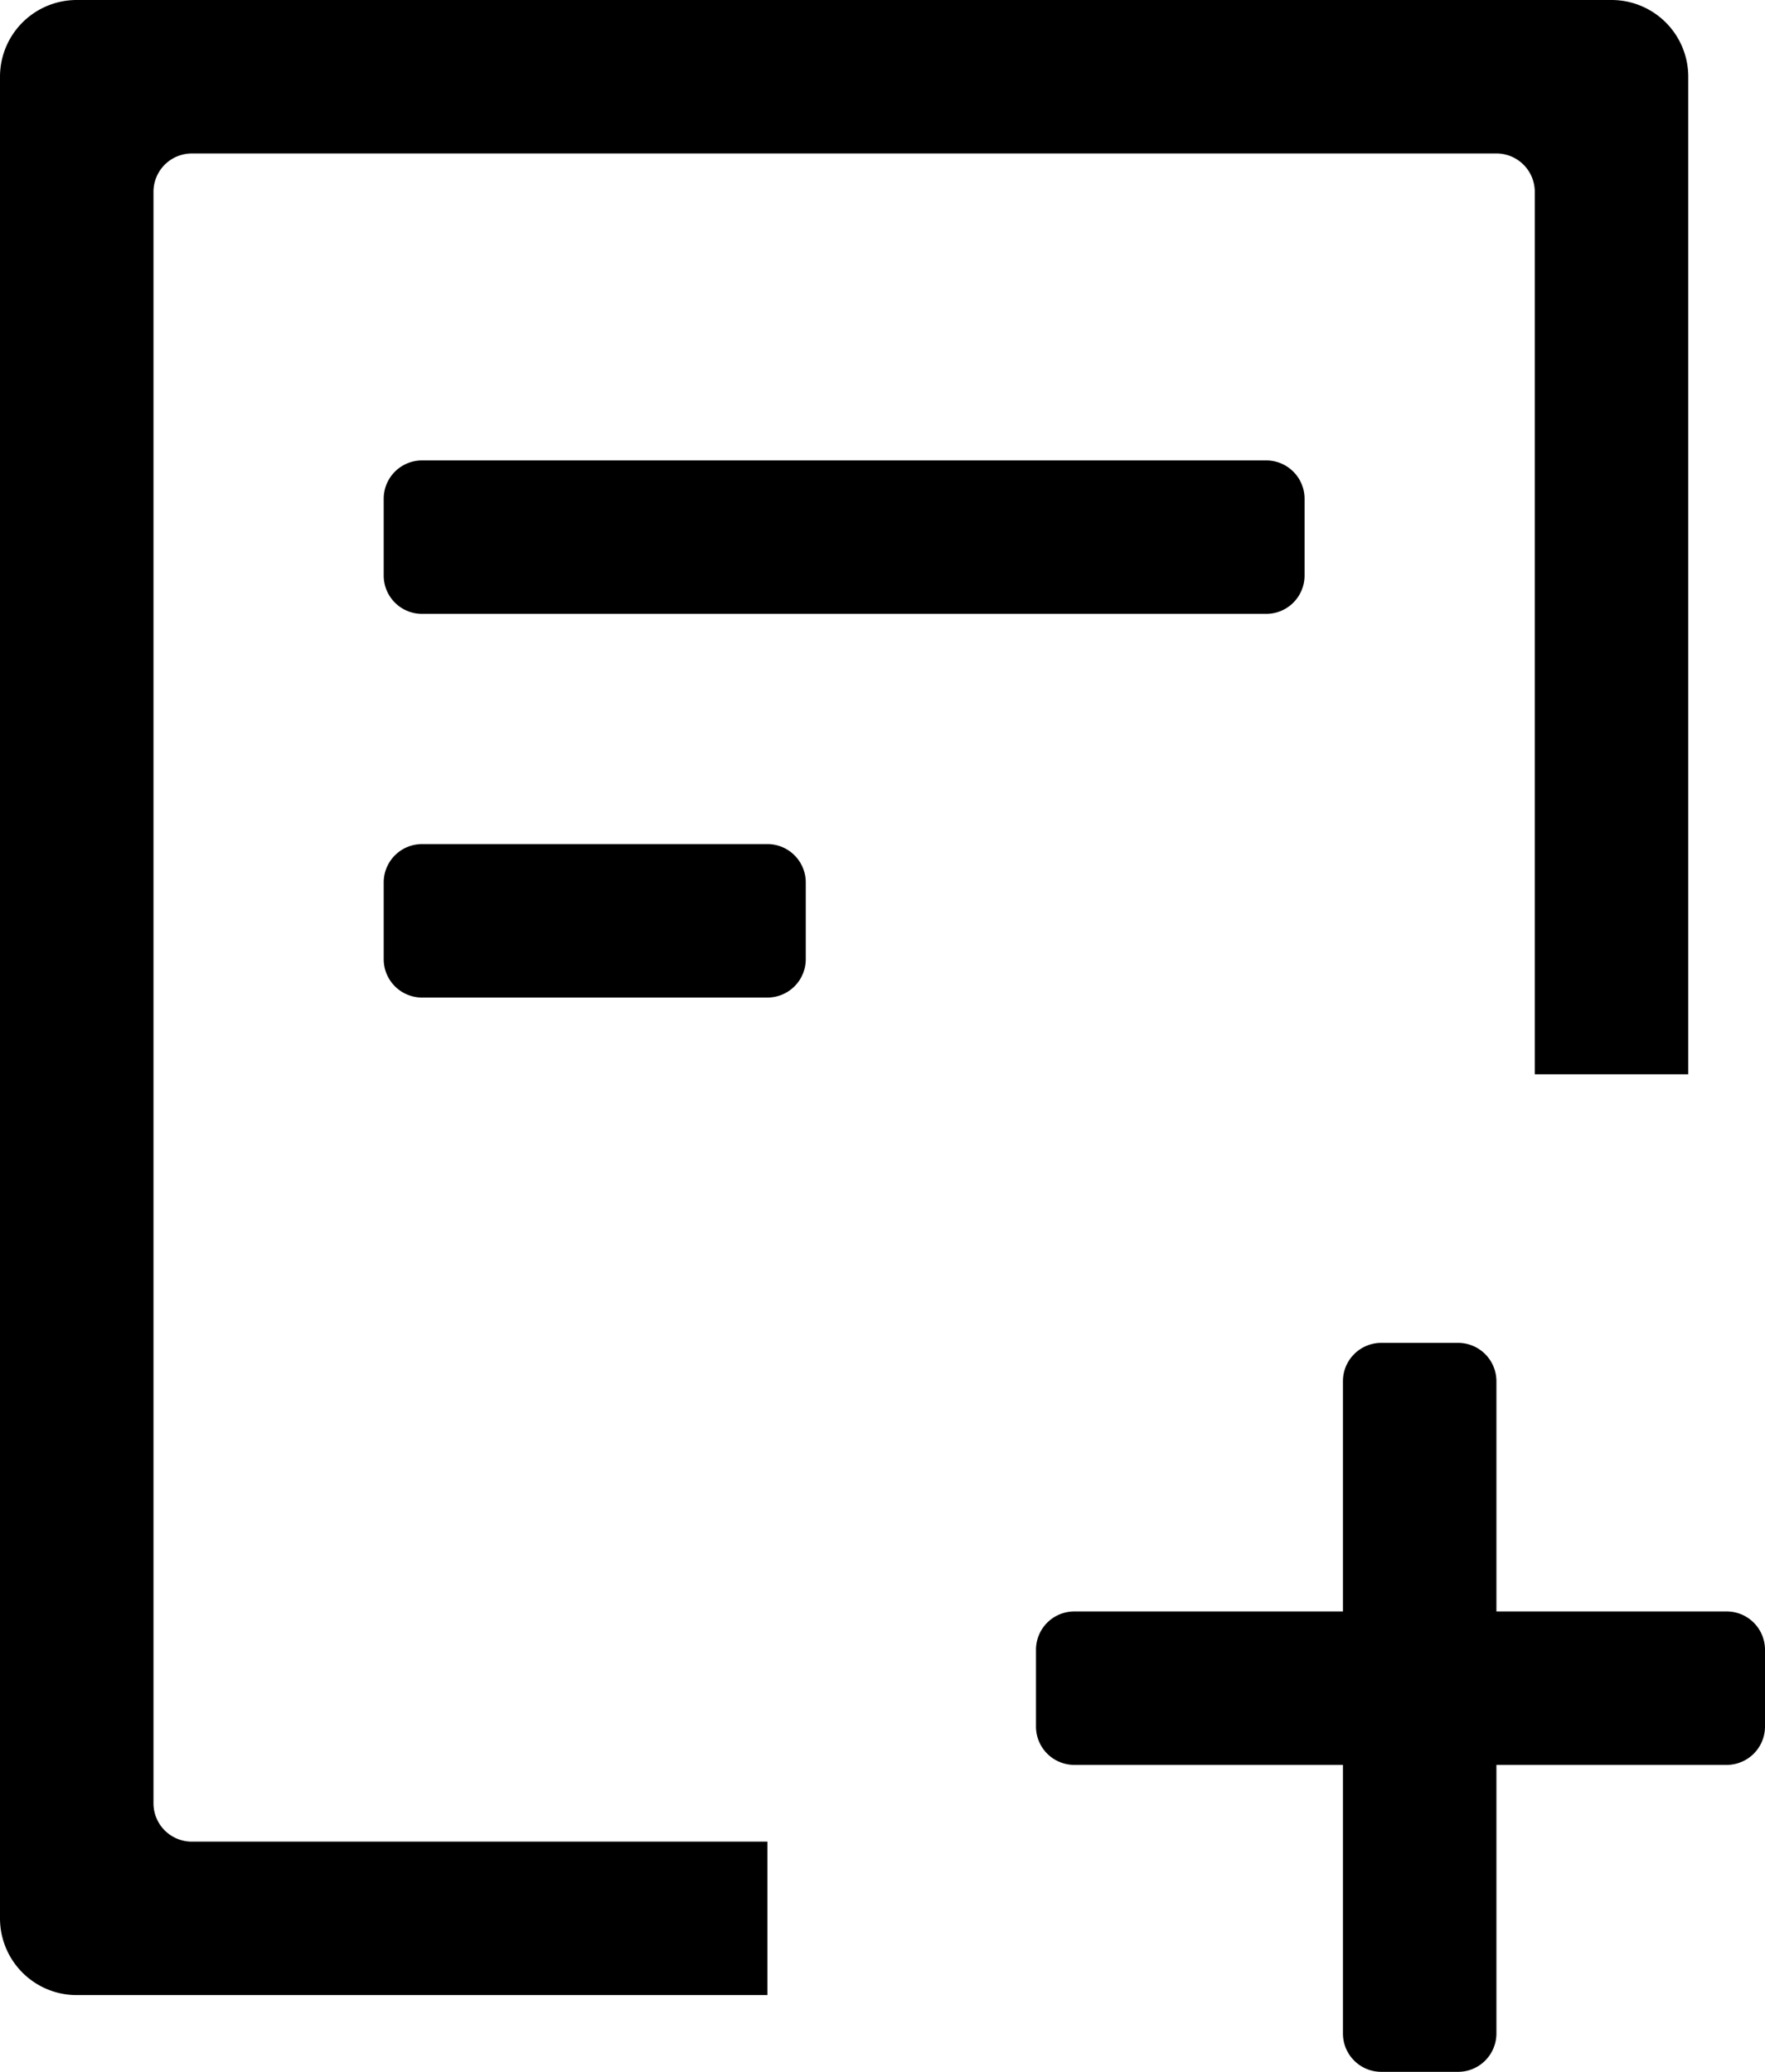 <svg xmlns="http://www.w3.org/2000/svg" width="46" height="54" viewBox="0 0 46 54">
  <path d="M788,717a1,1,0,0,0-1-1H753a1,1,0,0,0-1,1v42a1,1,0,0,0,1,1h15v4H750a2,2,0,0,1-2-2V714a2,2,0,0,1,2-2h40a2,2,0,0,1,2,2v26h-4V717Zm-30,10v-2a1,1,0,0,1,1-1h22a1,1,0,0,1,1,1v2a1,1,0,0,1-1,1H759A1,1,0,0,1,758,727Zm1,11a1,1,0,0,1-1-1v-2a1,1,0,0,1,1-1h9a1,1,0,0,1,1,1v2a1,1,0,0,1-1,1h-9Zm34,20h-6v7a1,1,0,0,1-1,1h-2a1,1,0,0,1-1-1v-7h-7a1,1,0,0,1-1-1v-2a1,1,0,0,1,1-1h7v-6a1,1,0,0,1,1-1h2a1,1,0,0,1,1,1v6h6a1,1,0,0,1,1,1v2A1,1,0,0,1,793,758Z" transform="translate(-748 -712)"/>
</svg>
